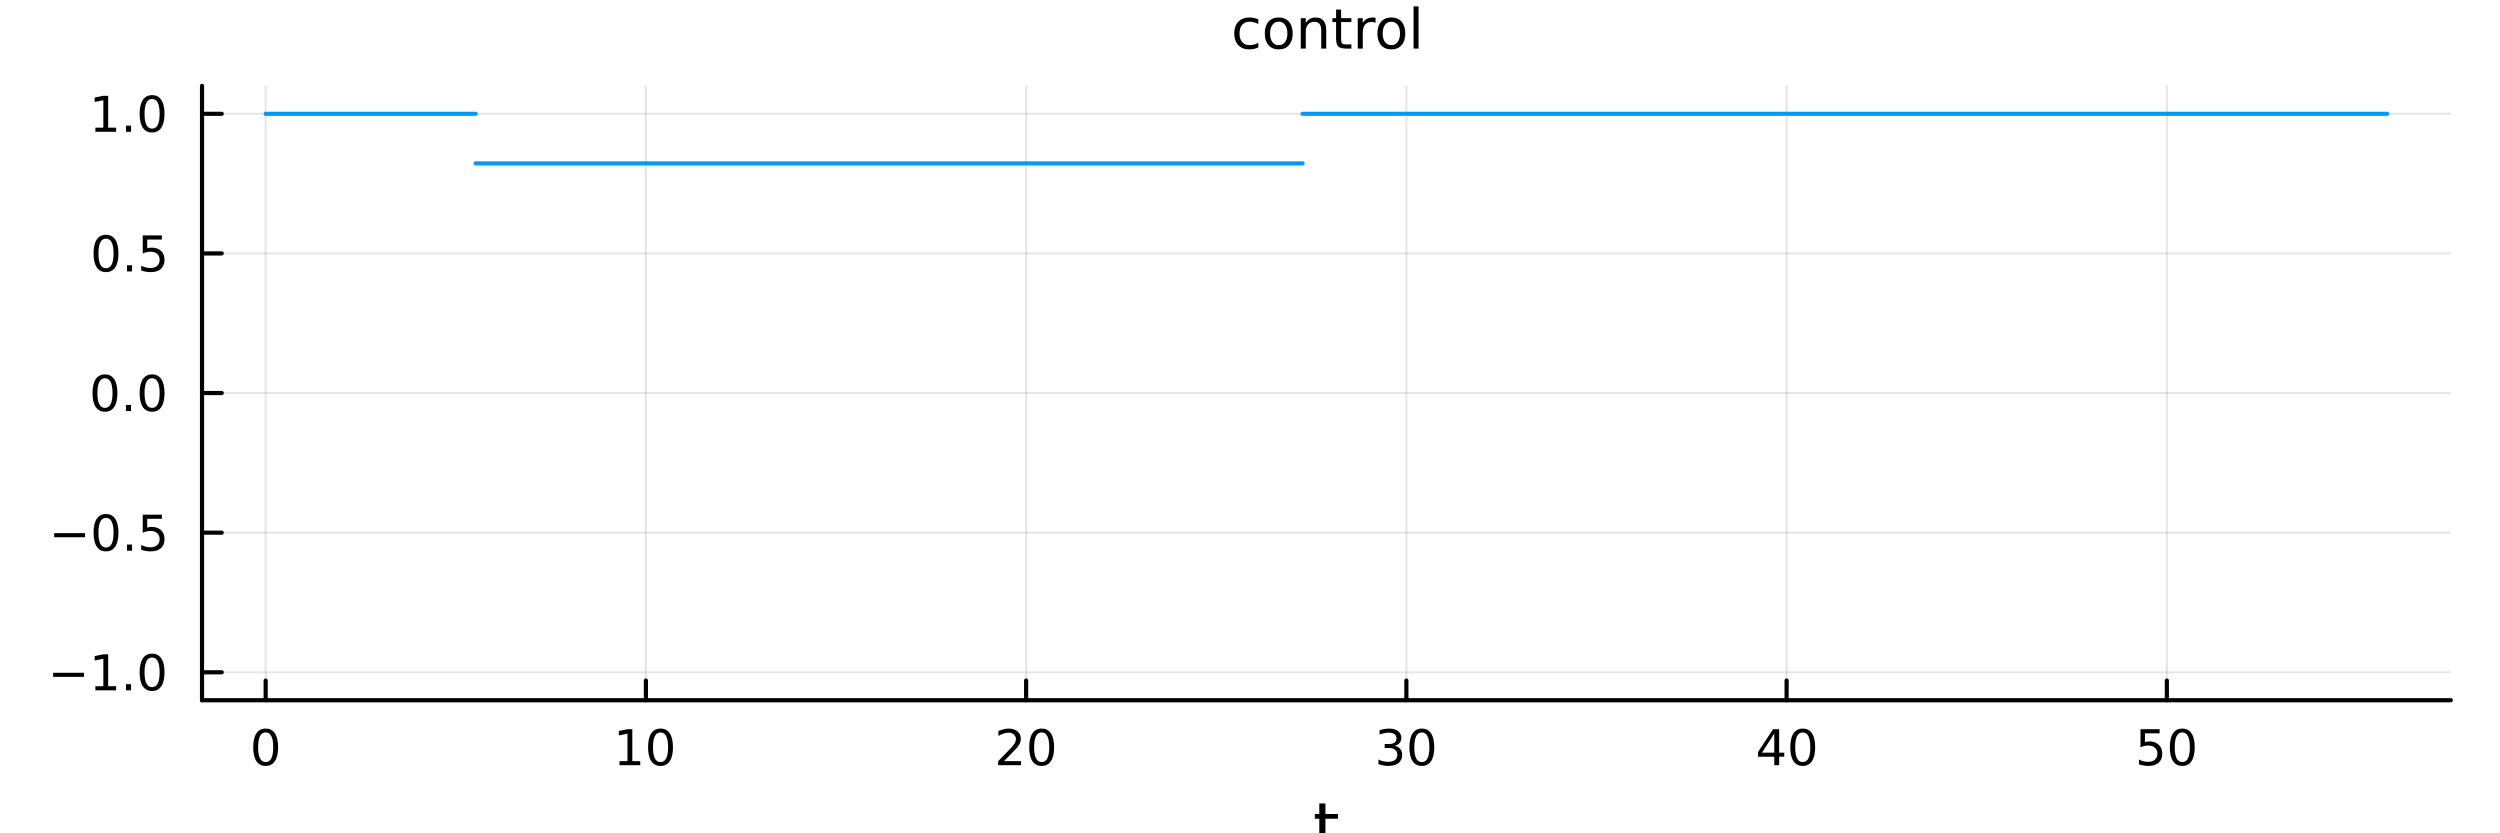 <?xml version="1.0" encoding="utf-8"?>
<svg xmlns="http://www.w3.org/2000/svg" xmlns:xlink="http://www.w3.org/1999/xlink" width="600" height="200" viewBox="0 0 2400 800">
<rect x="0" y="0" width="2400" height="800" fill="#333333" stroke="none"/>
<defs>
  <clipPath id="clip630">
    <rect x="0" y="0" width="2400" height="800"/>
  </clipPath>
</defs>
<path clip-path="url(#clip630)" d="M0 800 L2400 800 L2400 0 L0 0  Z" fill="#ffffff" fill-rule="evenodd" fill-opacity="1"/>
<defs>
  <clipPath id="clip631">
    <rect x="480" y="0" width="1681" height="800"/>
  </clipPath>
</defs>
<path clip-path="url(#clip630)" d="M193.936 672.22 L2352.76 672.22 L2352.76 82.432 L193.936 82.432  Z" fill="#ffffff" fill-rule="evenodd" fill-opacity="1"/>
<defs>
  <clipPath id="clip632">
    <rect x="193" y="82" width="2160" height="591"/>
  </clipPath>
</defs>
<polyline clip-path="url(#clip632)" style="stroke:#000000; stroke-linecap:round; stroke-linejoin:round; stroke-width:2; stroke-opacity:0.1; fill:none" points="255.035,672.22 255.035,82.432 "/>
<polyline clip-path="url(#clip632)" style="stroke:#000000; stroke-linecap:round; stroke-linejoin:round; stroke-width:2; stroke-opacity:0.1; fill:none" points="620.062,672.22 620.062,82.432 "/>
<polyline clip-path="url(#clip632)" style="stroke:#000000; stroke-linecap:round; stroke-linejoin:round; stroke-width:2; stroke-opacity:0.1; fill:none" points="985.089,672.22 985.089,82.432 "/>
<polyline clip-path="url(#clip632)" style="stroke:#000000; stroke-linecap:round; stroke-linejoin:round; stroke-width:2; stroke-opacity:0.1; fill:none" points="1350.12,672.22 1350.12,82.432 "/>
<polyline clip-path="url(#clip632)" style="stroke:#000000; stroke-linecap:round; stroke-linejoin:round; stroke-width:2; stroke-opacity:0.1; fill:none" points="1715.14,672.22 1715.14,82.432 "/>
<polyline clip-path="url(#clip632)" style="stroke:#000000; stroke-linecap:round; stroke-linejoin:round; stroke-width:2; stroke-opacity:0.1; fill:none" points="2080.17,672.22 2080.17,82.432 "/>
<polyline clip-path="url(#clip632)" style="stroke:#000000; stroke-linecap:round; stroke-linejoin:round; stroke-width:2; stroke-opacity:0.1; fill:none" points="193.936,645.411 2352.76,645.411 "/>
<polyline clip-path="url(#clip632)" style="stroke:#000000; stroke-linecap:round; stroke-linejoin:round; stroke-width:2; stroke-opacity:0.1; fill:none" points="193.936,511.369 2352.76,511.369 "/>
<polyline clip-path="url(#clip632)" style="stroke:#000000; stroke-linecap:round; stroke-linejoin:round; stroke-width:2; stroke-opacity:0.1; fill:none" points="193.936,377.326 2352.76,377.326 "/>
<polyline clip-path="url(#clip632)" style="stroke:#000000; stroke-linecap:round; stroke-linejoin:round; stroke-width:2; stroke-opacity:0.1; fill:none" points="193.936,243.283 2352.76,243.283 "/>
<polyline clip-path="url(#clip632)" style="stroke:#000000; stroke-linecap:round; stroke-linejoin:round; stroke-width:2; stroke-opacity:0.1; fill:none" points="193.936,109.241 2352.76,109.241 "/>
<polyline clip-path="url(#clip630)" style="stroke:#000000; stroke-linecap:round; stroke-linejoin:round; stroke-width:4; stroke-opacity:1; fill:none" points="193.936,672.22 2352.76,672.22 "/>
<polyline clip-path="url(#clip630)" style="stroke:#000000; stroke-linecap:round; stroke-linejoin:round; stroke-width:4; stroke-opacity:1; fill:none" points="255.035,672.22 255.035,653.322 "/>
<polyline clip-path="url(#clip630)" style="stroke:#000000; stroke-linecap:round; stroke-linejoin:round; stroke-width:4; stroke-opacity:1; fill:none" points="620.062,672.22 620.062,653.322 "/>
<polyline clip-path="url(#clip630)" style="stroke:#000000; stroke-linecap:round; stroke-linejoin:round; stroke-width:4; stroke-opacity:1; fill:none" points="985.089,672.22 985.089,653.322 "/>
<polyline clip-path="url(#clip630)" style="stroke:#000000; stroke-linecap:round; stroke-linejoin:round; stroke-width:4; stroke-opacity:1; fill:none" points="1350.12,672.22 1350.12,653.322 "/>
<polyline clip-path="url(#clip630)" style="stroke:#000000; stroke-linecap:round; stroke-linejoin:round; stroke-width:4; stroke-opacity:1; fill:none" points="1715.14,672.22 1715.14,653.322 "/>
<polyline clip-path="url(#clip630)" style="stroke:#000000; stroke-linecap:round; stroke-linejoin:round; stroke-width:4; stroke-opacity:1; fill:none" points="2080.17,672.22 2080.17,653.322 "/>
<path clip-path="url(#clip630)" d="M255.035 703.139 Q251.424 703.139 249.595 706.703 Q247.789 710.245 247.789 717.375 Q247.789 724.481 249.595 728.046 Q251.424 731.587 255.035 731.587 Q258.669 731.587 260.474 728.046 Q262.303 724.481 262.303 717.375 Q262.303 710.245 260.474 706.703 Q258.669 703.139 255.035 703.139 M255.035 699.435 Q260.845 699.435 263.9 704.041 Q266.979 708.625 266.979 717.375 Q266.979 726.101 263.9 730.708 Q260.845 735.291 255.035 735.291 Q249.225 735.291 246.146 730.708 Q243.09 726.101 243.09 717.375 Q243.09 708.625 246.146 704.041 Q249.225 699.435 255.035 699.435 Z" fill="#000000" fill-rule="nonzero" fill-opacity="1" /><path clip-path="url(#clip630)" d="M594.75 730.685 L602.389 730.685 L602.389 704.319 L594.078 705.986 L594.078 701.727 L602.342 700.06 L607.018 700.06 L607.018 730.685 L614.657 730.685 L614.657 734.62 L594.75 734.62 L594.75 730.685 Z" fill="#000000" fill-rule="nonzero" fill-opacity="1" /><path clip-path="url(#clip630)" d="M634.101 703.139 Q630.49 703.139 628.662 706.703 Q626.856 710.245 626.856 717.375 Q626.856 724.481 628.662 728.046 Q630.49 731.587 634.101 731.587 Q637.736 731.587 639.541 728.046 Q641.37 724.481 641.37 717.375 Q641.37 710.245 639.541 706.703 Q637.736 703.139 634.101 703.139 M634.101 699.435 Q639.912 699.435 642.967 704.041 Q646.046 708.625 646.046 717.375 Q646.046 726.101 642.967 730.708 Q639.912 735.291 634.101 735.291 Q628.291 735.291 625.213 730.708 Q622.157 726.101 622.157 717.375 Q622.157 708.625 625.213 704.041 Q628.291 699.435 634.101 699.435 Z" fill="#000000" fill-rule="nonzero" fill-opacity="1" /><path clip-path="url(#clip630)" d="M963.863 730.685 L980.182 730.685 L980.182 734.62 L958.238 734.62 L958.238 730.685 Q960.9 727.93 965.483 723.3 Q970.09 718.648 971.27 717.305 Q973.515 714.782 974.395 713.046 Q975.298 711.287 975.298 709.597 Q975.298 706.842 973.353 705.106 Q971.432 703.37 968.33 703.37 Q966.131 703.37 963.678 704.134 Q961.247 704.898 958.469 706.449 L958.469 701.727 Q961.293 700.592 963.747 700.014 Q966.201 699.435 968.238 699.435 Q973.608 699.435 976.802 702.12 Q979.997 704.805 979.997 709.296 Q979.997 711.426 979.187 713.347 Q978.4 715.245 976.293 717.838 Q975.715 718.509 972.613 721.726 Q969.511 724.921 963.863 730.685 Z" fill="#000000" fill-rule="nonzero" fill-opacity="1" /><path clip-path="url(#clip630)" d="M999.997 703.139 Q996.386 703.139 994.557 706.703 Q992.751 710.245 992.751 717.375 Q992.751 724.481 994.557 728.046 Q996.386 731.587 999.997 731.587 Q1003.63 731.587 1005.44 728.046 Q1007.27 724.481 1007.27 717.375 Q1007.27 710.245 1005.44 706.703 Q1003.63 703.139 999.997 703.139 M999.997 699.435 Q1005.81 699.435 1008.86 704.041 Q1011.94 708.625 1011.94 717.375 Q1011.94 726.101 1008.86 730.708 Q1005.81 735.291 999.997 735.291 Q994.187 735.291 991.108 730.708 Q988.052 726.101 988.052 717.375 Q988.052 708.625 991.108 704.041 Q994.187 699.435 999.997 699.435 Z" fill="#000000" fill-rule="nonzero" fill-opacity="1" /><path clip-path="url(#clip630)" d="M1338.96 715.986 Q1342.32 716.703 1344.19 718.972 Q1346.09 721.24 1346.09 724.574 Q1346.09 729.689 1342.57 732.49 Q1339.05 735.291 1332.57 735.291 Q1330.39 735.291 1328.08 734.851 Q1325.79 734.435 1323.33 733.578 L1323.33 729.064 Q1325.28 730.199 1327.59 730.777 Q1329.91 731.356 1332.43 731.356 Q1336.83 731.356 1339.12 729.62 Q1341.44 727.884 1341.44 724.574 Q1341.44 721.518 1339.28 719.805 Q1337.15 718.069 1333.33 718.069 L1329.31 718.069 L1329.31 714.226 L1333.52 714.226 Q1336.97 714.226 1338.8 712.861 Q1340.63 711.472 1340.63 708.879 Q1340.63 706.217 1338.73 704.805 Q1336.85 703.37 1333.33 703.37 Q1331.41 703.37 1329.21 703.787 Q1327.02 704.203 1324.38 705.083 L1324.38 700.916 Q1327.04 700.176 1329.35 699.805 Q1331.69 699.435 1333.75 699.435 Q1339.08 699.435 1342.18 701.865 Q1345.28 704.273 1345.28 708.393 Q1345.28 711.263 1343.64 713.254 Q1341.99 715.222 1338.96 715.986 Z" fill="#000000" fill-rule="nonzero" fill-opacity="1" /><path clip-path="url(#clip630)" d="M1364.95 703.139 Q1361.34 703.139 1359.51 706.703 Q1357.71 710.245 1357.71 717.375 Q1357.71 724.481 1359.51 728.046 Q1361.34 731.587 1364.95 731.587 Q1368.59 731.587 1370.39 728.046 Q1372.22 724.481 1372.22 717.375 Q1372.22 710.245 1370.39 706.703 Q1368.59 703.139 1364.95 703.139 M1364.95 699.435 Q1370.76 699.435 1373.82 704.041 Q1376.9 708.625 1376.9 717.375 Q1376.9 726.101 1373.82 730.708 Q1370.76 735.291 1364.95 735.291 Q1359.14 735.291 1356.07 730.708 Q1353.01 726.101 1353.01 717.375 Q1353.01 708.625 1356.07 704.041 Q1359.14 699.435 1364.95 699.435 Z" fill="#000000" fill-rule="nonzero" fill-opacity="1" /><path clip-path="url(#clip630)" d="M1703.32 704.134 L1691.51 722.583 L1703.32 722.583 L1703.32 704.134 M1702.09 700.06 L1707.97 700.06 L1707.97 722.583 L1712.9 722.583 L1712.9 726.472 L1707.97 726.472 L1707.97 734.62 L1703.32 734.62 L1703.32 726.472 L1687.71 726.472 L1687.71 721.958 L1702.09 700.06 Z" fill="#000000" fill-rule="nonzero" fill-opacity="1" /><path clip-path="url(#clip630)" d="M1730.63 703.139 Q1727.02 703.139 1725.19 706.703 Q1723.38 710.245 1723.38 717.375 Q1723.38 724.481 1725.19 728.046 Q1727.02 731.587 1730.63 731.587 Q1734.26 731.587 1736.07 728.046 Q1737.9 724.481 1737.9 717.375 Q1737.9 710.245 1736.07 706.703 Q1734.26 703.139 1730.63 703.139 M1730.63 699.435 Q1736.44 699.435 1739.5 704.041 Q1742.57 708.625 1742.57 717.375 Q1742.57 726.101 1739.5 730.708 Q1736.44 735.291 1730.63 735.291 Q1724.82 735.291 1721.74 730.708 Q1718.69 726.101 1718.69 717.375 Q1718.69 708.625 1721.74 704.041 Q1724.82 699.435 1730.63 699.435 Z" fill="#000000" fill-rule="nonzero" fill-opacity="1" /><path clip-path="url(#clip630)" d="M2054.87 700.06 L2073.23 700.06 L2073.23 703.995 L2059.15 703.995 L2059.15 712.467 Q2060.17 712.12 2061.19 711.958 Q2062.21 711.773 2063.23 711.773 Q2069.01 711.773 2072.39 714.944 Q2075.77 718.115 2075.77 723.532 Q2075.77 729.111 2072.3 732.212 Q2068.83 735.291 2062.51 735.291 Q2060.33 735.291 2058.07 734.921 Q2055.82 734.55 2053.41 733.81 L2053.41 729.111 Q2055.5 730.245 2057.72 730.8 Q2059.94 731.356 2062.42 731.356 Q2066.42 731.356 2068.76 729.25 Q2071.1 727.143 2071.1 723.532 Q2071.1 719.921 2068.76 717.814 Q2066.42 715.708 2062.42 715.708 Q2060.54 715.708 2058.67 716.125 Q2056.82 716.541 2054.87 717.421 L2054.87 700.06 Z" fill="#000000" fill-rule="nonzero" fill-opacity="1" /><path clip-path="url(#clip630)" d="M2094.99 703.139 Q2091.38 703.139 2089.55 706.703 Q2087.74 710.245 2087.74 717.375 Q2087.74 724.481 2089.55 728.046 Q2091.38 731.587 2094.99 731.587 Q2098.62 731.587 2100.43 728.046 Q2102.25 724.481 2102.25 717.375 Q2102.25 710.245 2100.43 706.703 Q2098.62 703.139 2094.99 703.139 M2094.99 699.435 Q2100.8 699.435 2103.85 704.041 Q2106.93 708.625 2106.93 717.375 Q2106.93 726.101 2103.85 730.708 Q2100.8 735.291 2094.99 735.291 Q2089.18 735.291 2086.1 730.708 Q2083.04 726.101 2083.04 717.375 Q2083.04 708.625 2086.1 704.041 Q2089.18 699.435 2094.99 699.435 Z" fill="#000000" fill-rule="nonzero" fill-opacity="1" /><path clip-path="url(#clip630)" d="M1272.41 771.314 L1272.41 781.436 L1284.47 781.436 L1284.47 785.987 L1272.41 785.987 L1272.41 805.339 Q1272.41 809.7 1273.58 810.941 Q1274.79 812.182 1278.45 812.182 L1284.47 812.182 L1284.47 817.084 L1278.45 817.084 Q1271.67 817.084 1269.1 814.569 Q1266.52 812.023 1266.52 805.339 L1266.52 785.987 L1262.22 785.987 L1262.22 781.436 L1266.52 781.436 L1266.52 771.314 L1272.41 771.314 Z" fill="#000000" fill-rule="nonzero" fill-opacity="1" /><polyline clip-path="url(#clip630)" style="stroke:#000000; stroke-linecap:round; stroke-linejoin:round; stroke-width:4; stroke-opacity:1; fill:none" points="193.936,672.22 193.936,82.432 "/>
<polyline clip-path="url(#clip630)" style="stroke:#000000; stroke-linecap:round; stroke-linejoin:round; stroke-width:4; stroke-opacity:1; fill:none" points="193.936,645.411 212.834,645.411 "/>
<polyline clip-path="url(#clip630)" style="stroke:#000000; stroke-linecap:round; stroke-linejoin:round; stroke-width:4; stroke-opacity:1; fill:none" points="193.936,511.369 212.834,511.369 "/>
<polyline clip-path="url(#clip630)" style="stroke:#000000; stroke-linecap:round; stroke-linejoin:round; stroke-width:4; stroke-opacity:1; fill:none" points="193.936,377.326 212.834,377.326 "/>
<polyline clip-path="url(#clip630)" style="stroke:#000000; stroke-linecap:round; stroke-linejoin:round; stroke-width:4; stroke-opacity:1; fill:none" points="193.936,243.283 212.834,243.283 "/>
<polyline clip-path="url(#clip630)" style="stroke:#000000; stroke-linecap:round; stroke-linejoin:round; stroke-width:4; stroke-opacity:1; fill:none" points="193.936,109.241 212.834,109.241 "/>
<path clip-path="url(#clip630)" d="M50.992 645.863 L80.668 645.863 L80.668 649.798 L50.992 649.798 L50.992 645.863 Z" fill="#000000" fill-rule="nonzero" fill-opacity="1" /><path clip-path="url(#clip630)" d="M91.571 658.756 L99.21 658.756 L99.21 632.391 L90.899 634.057 L90.899 629.798 L99.163 628.131 L103.839 628.131 L103.839 658.756 L111.478 658.756 L111.478 662.691 L91.571 662.691 L91.571 658.756 Z" fill="#000000" fill-rule="nonzero" fill-opacity="1" /><path clip-path="url(#clip630)" d="M120.922 656.812 L125.807 656.812 L125.807 662.691 L120.922 662.691 L120.922 656.812 Z" fill="#000000" fill-rule="nonzero" fill-opacity="1" /><path clip-path="url(#clip630)" d="M145.992 631.21 Q142.381 631.21 140.552 634.775 Q138.746 638.316 138.746 645.446 Q138.746 652.552 140.552 656.117 Q142.381 659.659 145.992 659.659 Q149.626 659.659 151.431 656.117 Q153.26 652.552 153.26 645.446 Q153.26 638.316 151.431 634.775 Q149.626 631.21 145.992 631.21 M145.992 627.506 Q151.802 627.506 154.857 632.113 Q157.936 636.696 157.936 645.446 Q157.936 654.173 154.857 658.779 Q151.802 663.363 145.992 663.363 Q140.181 663.363 137.103 658.779 Q134.047 654.173 134.047 645.446 Q134.047 636.696 137.103 632.113 Q140.181 627.506 145.992 627.506 Z" fill="#000000" fill-rule="nonzero" fill-opacity="1" /><path clip-path="url(#clip630)" d="M51.987 511.82 L81.663 511.82 L81.663 515.755 L51.987 515.755 L51.987 511.82 Z" fill="#000000" fill-rule="nonzero" fill-opacity="1" /><path clip-path="url(#clip630)" d="M101.756 497.167 Q98.145 497.167 96.316 500.732 Q94.51 504.274 94.51 511.403 Q94.51 518.51 96.316 522.075 Q98.145 525.616 101.756 525.616 Q105.39 525.616 107.196 522.075 Q109.024 518.51 109.024 511.403 Q109.024 504.274 107.196 500.732 Q105.39 497.167 101.756 497.167 M101.756 493.464 Q107.566 493.464 110.621 498.07 Q113.7 502.653 113.7 511.403 Q113.7 520.13 110.621 524.737 Q107.566 529.32 101.756 529.32 Q95.946 529.32 92.867 524.737 Q89.811 520.13 89.811 511.403 Q89.811 502.653 92.867 498.07 Q95.946 493.464 101.756 493.464 Z" fill="#000000" fill-rule="nonzero" fill-opacity="1" /><path clip-path="url(#clip630)" d="M121.918 522.769 L126.802 522.769 L126.802 528.649 L121.918 528.649 L121.918 522.769 Z" fill="#000000" fill-rule="nonzero" fill-opacity="1" /><path clip-path="url(#clip630)" d="M137.033 494.089 L155.39 494.089 L155.39 498.024 L141.316 498.024 L141.316 506.496 Q142.334 506.149 143.353 505.987 Q144.371 505.802 145.39 505.802 Q151.177 505.802 154.556 508.973 Q157.936 512.144 157.936 517.561 Q157.936 523.139 154.464 526.241 Q150.992 529.32 144.672 529.32 Q142.496 529.32 140.228 528.95 Q137.982 528.579 135.575 527.838 L135.575 523.139 Q137.658 524.274 139.881 524.829 Q142.103 525.385 144.58 525.385 Q148.584 525.385 150.922 523.278 Q153.26 521.172 153.26 517.561 Q153.26 513.95 150.922 511.843 Q148.584 509.737 144.58 509.737 Q142.705 509.737 140.83 510.153 Q138.978 510.57 137.033 511.45 L137.033 494.089 Z" fill="#000000" fill-rule="nonzero" fill-opacity="1" /><path clip-path="url(#clip630)" d="M100.76 363.125 Q97.149 363.125 95.321 366.689 Q93.515 370.231 93.515 377.361 Q93.515 384.467 95.321 388.032 Q97.149 391.574 100.76 391.574 Q104.395 391.574 106.2 388.032 Q108.029 384.467 108.029 377.361 Q108.029 370.231 106.2 366.689 Q104.395 363.125 100.76 363.125 M100.76 359.421 Q106.571 359.421 109.626 364.027 Q112.705 368.611 112.705 377.361 Q112.705 386.088 109.626 390.694 Q106.571 395.277 100.76 395.277 Q94.95 395.277 91.871 390.694 Q88.816 386.088 88.816 377.361 Q88.816 368.611 91.871 364.027 Q94.95 359.421 100.76 359.421 Z" fill="#000000" fill-rule="nonzero" fill-opacity="1" /><path clip-path="url(#clip630)" d="M120.922 388.726 L125.807 388.726 L125.807 394.606 L120.922 394.606 L120.922 388.726 Z" fill="#000000" fill-rule="nonzero" fill-opacity="1" /><path clip-path="url(#clip630)" d="M145.992 363.125 Q142.381 363.125 140.552 366.689 Q138.746 370.231 138.746 377.361 Q138.746 384.467 140.552 388.032 Q142.381 391.574 145.992 391.574 Q149.626 391.574 151.431 388.032 Q153.26 384.467 153.26 377.361 Q153.26 370.231 151.431 366.689 Q149.626 363.125 145.992 363.125 M145.992 359.421 Q151.802 359.421 154.857 364.027 Q157.936 368.611 157.936 377.361 Q157.936 386.088 154.857 390.694 Q151.802 395.277 145.992 395.277 Q140.181 395.277 137.103 390.694 Q134.047 386.088 134.047 377.361 Q134.047 368.611 137.103 364.027 Q140.181 359.421 145.992 359.421 Z" fill="#000000" fill-rule="nonzero" fill-opacity="1" /><path clip-path="url(#clip630)" d="M101.756 229.082 Q98.145 229.082 96.316 232.647 Q94.51 236.188 94.51 243.318 Q94.51 250.424 96.316 253.989 Q98.145 257.531 101.756 257.531 Q105.39 257.531 107.196 253.989 Q109.024 250.424 109.024 243.318 Q109.024 236.188 107.196 232.647 Q105.39 229.082 101.756 229.082 M101.756 225.378 Q107.566 225.378 110.621 229.985 Q113.7 234.568 113.7 243.318 Q113.7 252.045 110.621 256.651 Q107.566 261.235 101.756 261.235 Q95.946 261.235 92.867 256.651 Q89.811 252.045 89.811 243.318 Q89.811 234.568 92.867 229.985 Q95.946 225.378 101.756 225.378 Z" fill="#000000" fill-rule="nonzero" fill-opacity="1" /><path clip-path="url(#clip630)" d="M121.918 254.684 L126.802 254.684 L126.802 260.563 L121.918 260.563 L121.918 254.684 Z" fill="#000000" fill-rule="nonzero" fill-opacity="1" /><path clip-path="url(#clip630)" d="M137.033 226.003 L155.39 226.003 L155.39 229.938 L141.316 229.938 L141.316 238.411 Q142.334 238.063 143.353 237.901 Q144.371 237.716 145.39 237.716 Q151.177 237.716 154.556 240.888 Q157.936 244.059 157.936 249.475 Q157.936 255.054 154.464 258.156 Q150.992 261.235 144.672 261.235 Q142.496 261.235 140.228 260.864 Q137.982 260.494 135.575 259.753 L135.575 255.054 Q137.658 256.188 139.881 256.744 Q142.103 257.299 144.58 257.299 Q148.584 257.299 150.922 255.193 Q153.26 253.087 153.26 249.475 Q153.26 245.864 150.922 243.758 Q148.584 241.651 144.58 241.651 Q142.705 241.651 140.83 242.068 Q138.978 242.485 137.033 243.364 L137.033 226.003 Z" fill="#000000" fill-rule="nonzero" fill-opacity="1" /><path clip-path="url(#clip630)" d="M91.571 122.585 L99.21 122.585 L99.21 96.22 L90.899 97.887 L90.899 93.627 L99.163 91.961 L103.839 91.961 L103.839 122.585 L111.478 122.585 L111.478 126.521 L91.571 126.521 L91.571 122.585 Z" fill="#000000" fill-rule="nonzero" fill-opacity="1" /><path clip-path="url(#clip630)" d="M120.922 120.641 L125.807 120.641 L125.807 126.521 L120.922 126.521 L120.922 120.641 Z" fill="#000000" fill-rule="nonzero" fill-opacity="1" /><path clip-path="url(#clip630)" d="M145.992 95.039 Q142.381 95.039 140.552 98.604 Q138.746 102.146 138.746 109.275 Q138.746 116.382 140.552 119.947 Q142.381 123.488 145.992 123.488 Q149.626 123.488 151.431 119.947 Q153.26 116.382 153.26 109.275 Q153.26 102.146 151.431 98.604 Q149.626 95.039 145.992 95.039 M145.992 91.336 Q151.802 91.336 154.857 95.942 Q157.936 100.525 157.936 109.275 Q157.936 118.002 154.857 122.609 Q151.802 127.192 145.992 127.192 Q140.181 127.192 137.103 122.609 Q134.047 118.002 134.047 109.275 Q134.047 100.525 137.103 95.942 Q140.181 91.336 145.992 91.336 Z" fill="#000000" fill-rule="nonzero" fill-opacity="1" /><path clip-path="url(#clip630)" d="M1207.96 18.609 L1207.96 23.088 Q1205.92 21.969 1203.87 21.422 Q1201.84 20.849 1199.75 20.849 Q1195.09 20.849 1192.51 23.818 Q1189.93 26.76 1189.93 32.099 Q1189.93 37.437 1192.51 40.406 Q1195.09 43.349 1199.75 43.349 Q1201.84 43.349 1203.87 42.802 Q1205.92 42.229 1207.96 41.109 L1207.96 45.536 Q1205.95 46.474 1203.79 46.943 Q1201.65 47.411 1199.23 47.411 Q1192.64 47.411 1188.76 43.271 Q1184.88 39.13 1184.88 32.099 Q1184.88 24.963 1188.79 20.875 Q1192.72 16.786 1199.54 16.786 Q1201.76 16.786 1203.87 17.255 Q1205.98 17.698 1207.96 18.609 Z" fill="#000000" fill-rule="nonzero" fill-opacity="1" /><path clip-path="url(#clip630)" d="M1227.59 20.849 Q1223.74 20.849 1221.5 23.87 Q1219.26 26.864 1219.26 32.099 Q1219.26 37.333 1221.47 40.354 Q1223.71 43.349 1227.59 43.349 Q1231.42 43.349 1233.66 40.328 Q1235.9 37.307 1235.9 32.099 Q1235.9 26.916 1233.66 23.896 Q1231.42 20.849 1227.59 20.849 M1227.59 16.786 Q1233.84 16.786 1237.41 20.849 Q1240.98 24.911 1240.98 32.099 Q1240.98 39.26 1237.41 43.349 Q1233.84 47.411 1227.59 47.411 Q1221.31 47.411 1217.75 43.349 Q1214.21 39.26 1214.21 32.099 Q1214.21 24.911 1217.75 20.849 Q1221.31 16.786 1227.59 16.786 Z" fill="#000000" fill-rule="nonzero" fill-opacity="1" /><path clip-path="url(#clip630)" d="M1273.16 29.052 L1273.16 46.656 L1268.37 46.656 L1268.37 29.208 Q1268.37 25.068 1266.76 23.01 Q1265.14 20.953 1261.91 20.953 Q1258.03 20.953 1255.79 23.427 Q1253.55 25.901 1253.55 30.172 L1253.55 46.656 L1248.74 46.656 L1248.74 17.489 L1253.55 17.489 L1253.55 22.021 Q1255.27 19.39 1257.59 18.088 Q1259.93 16.786 1262.98 16.786 Q1268.01 16.786 1270.59 19.911 Q1273.16 23.01 1273.16 29.052 Z" fill="#000000" fill-rule="nonzero" fill-opacity="1" /><path clip-path="url(#clip630)" d="M1287.46 9.208 L1287.46 17.489 L1297.33 17.489 L1297.33 21.213 L1287.46 21.213 L1287.46 37.047 Q1287.46 40.614 1288.42 41.63 Q1289.41 42.646 1292.41 42.646 L1297.33 42.646 L1297.33 46.656 L1292.41 46.656 Q1286.86 46.656 1284.75 44.599 Q1282.64 42.515 1282.64 37.047 L1282.64 21.213 L1279.13 21.213 L1279.13 17.489 L1282.64 17.489 L1282.64 9.208 L1287.46 9.208 Z" fill="#000000" fill-rule="nonzero" fill-opacity="1" /><path clip-path="url(#clip630)" d="M1320.53 21.969 Q1319.73 21.5 1318.76 21.292 Q1317.82 21.057 1316.68 21.057 Q1312.62 21.057 1310.43 23.713 Q1308.27 26.344 1308.27 31.291 L1308.27 46.656 L1303.45 46.656 L1303.45 17.489 L1308.27 17.489 L1308.27 22.021 Q1309.78 19.364 1312.2 18.088 Q1314.62 16.786 1318.09 16.786 Q1318.58 16.786 1319.18 16.864 Q1319.78 16.917 1320.51 17.047 L1320.53 21.969 Z" fill="#000000" fill-rule="nonzero" fill-opacity="1" /><path clip-path="url(#clip630)" d="M1335.69 20.849 Q1331.84 20.849 1329.6 23.87 Q1327.36 26.864 1327.36 32.099 Q1327.36 37.333 1329.57 40.354 Q1331.81 43.349 1335.69 43.349 Q1339.52 43.349 1341.76 40.328 Q1344 37.307 1344 32.099 Q1344 26.916 1341.76 23.896 Q1339.52 20.849 1335.69 20.849 M1335.69 16.786 Q1341.94 16.786 1345.51 20.849 Q1349.07 24.911 1349.07 32.099 Q1349.07 39.26 1345.51 43.349 Q1341.94 47.411 1335.69 47.411 Q1329.41 47.411 1325.85 43.349 Q1322.3 39.26 1322.3 32.099 Q1322.3 24.911 1325.85 20.849 Q1329.41 16.786 1335.69 16.786 Z" fill="#000000" fill-rule="nonzero" fill-opacity="1" /><path clip-path="url(#clip630)" d="M1357.02 6.135 L1361.81 6.135 L1361.81 46.656 L1357.02 46.656 L1357.02 6.135 Z" fill="#000000" fill-rule="nonzero" fill-opacity="1" /><polyline clip-path="url(#clip632)" style="stroke:#009af9; stroke-linecap:round; stroke-linejoin:round; stroke-width:4; stroke-opacity:1; fill:none" points="255.035,109.241 257.116,109.241 269.305,109.241 274.976,109.241 282.576,109.241 288.857,109.241 294.697,109.241 302.028,109.241 308.605,109.241 316.132,109.241 321.759,109.241 328.956,109.241 335.524,109.241 343,109.241 348.926,109.241 356.289,109.241 361.928,109.241 369.877,109.241 375.818,109.241 382.573,109.241 389.264,109.241 396.625,109.241 402.247,109.241 409.342,109.241 415.904,109.241 422.672,109.241 429.532,109.241 436.695,109.241 442.337,109.241 455.187,109.241 456.629,109.241 "/>
<polyline clip-path="url(#clip632)" style="stroke:#009af9; stroke-linecap:round; stroke-linejoin:round; stroke-width:4; stroke-opacity:1; fill:none" points="456.629,156.852 464.824,156.852 512.826,156.852 535.156,156.852 565.087,156.852 589.819,156.852 612.818,156.852 641.689,156.852 667.586,156.852 697.229,156.852 719.387,156.852 747.728,156.852 773.595,156.852 803.034,156.852 826.371,156.852 855.365,156.852 877.57,156.852 908.875,156.852 932.268,156.852 958.872,156.852 985.219,156.852 1014.21,156.852 1036.35,156.852 1064.29,156.852 1090.13,156.852 1116.78,156.852 1143.79,156.852 1172,156.852 1194.22,156.852 1244.82,156.852 1250.5,156.852 "/>
<polyline clip-path="url(#clip632)" style="stroke:#009af9; stroke-linecap:round; stroke-linejoin:round; stroke-width:4; stroke-opacity:1; fill:none" points="1250.5,109.241 1261.25,109.241 1324.2,109.241 1353.49,109.241 1392.74,109.241 1425.18,109.241 1455.34,109.241 1493.2,109.241 1527.17,109.241 1566.05,109.241 1595.11,109.241 1632.27,109.241 1666.2,109.241 1704.81,109.241 1735.42,109.241 1773.44,109.241 1802.56,109.241 1843.62,109.241 1874.3,109.241 1909.19,109.241 1943.74,109.241 1981.76,109.241 2010.8,109.241 2047.44,109.241 2081.33,109.241 2116.28,109.241 2151.71,109.241 2188.7,109.241 2217.85,109.241 2284.21,109.241 2291.66,109.241 "/>
</svg>
